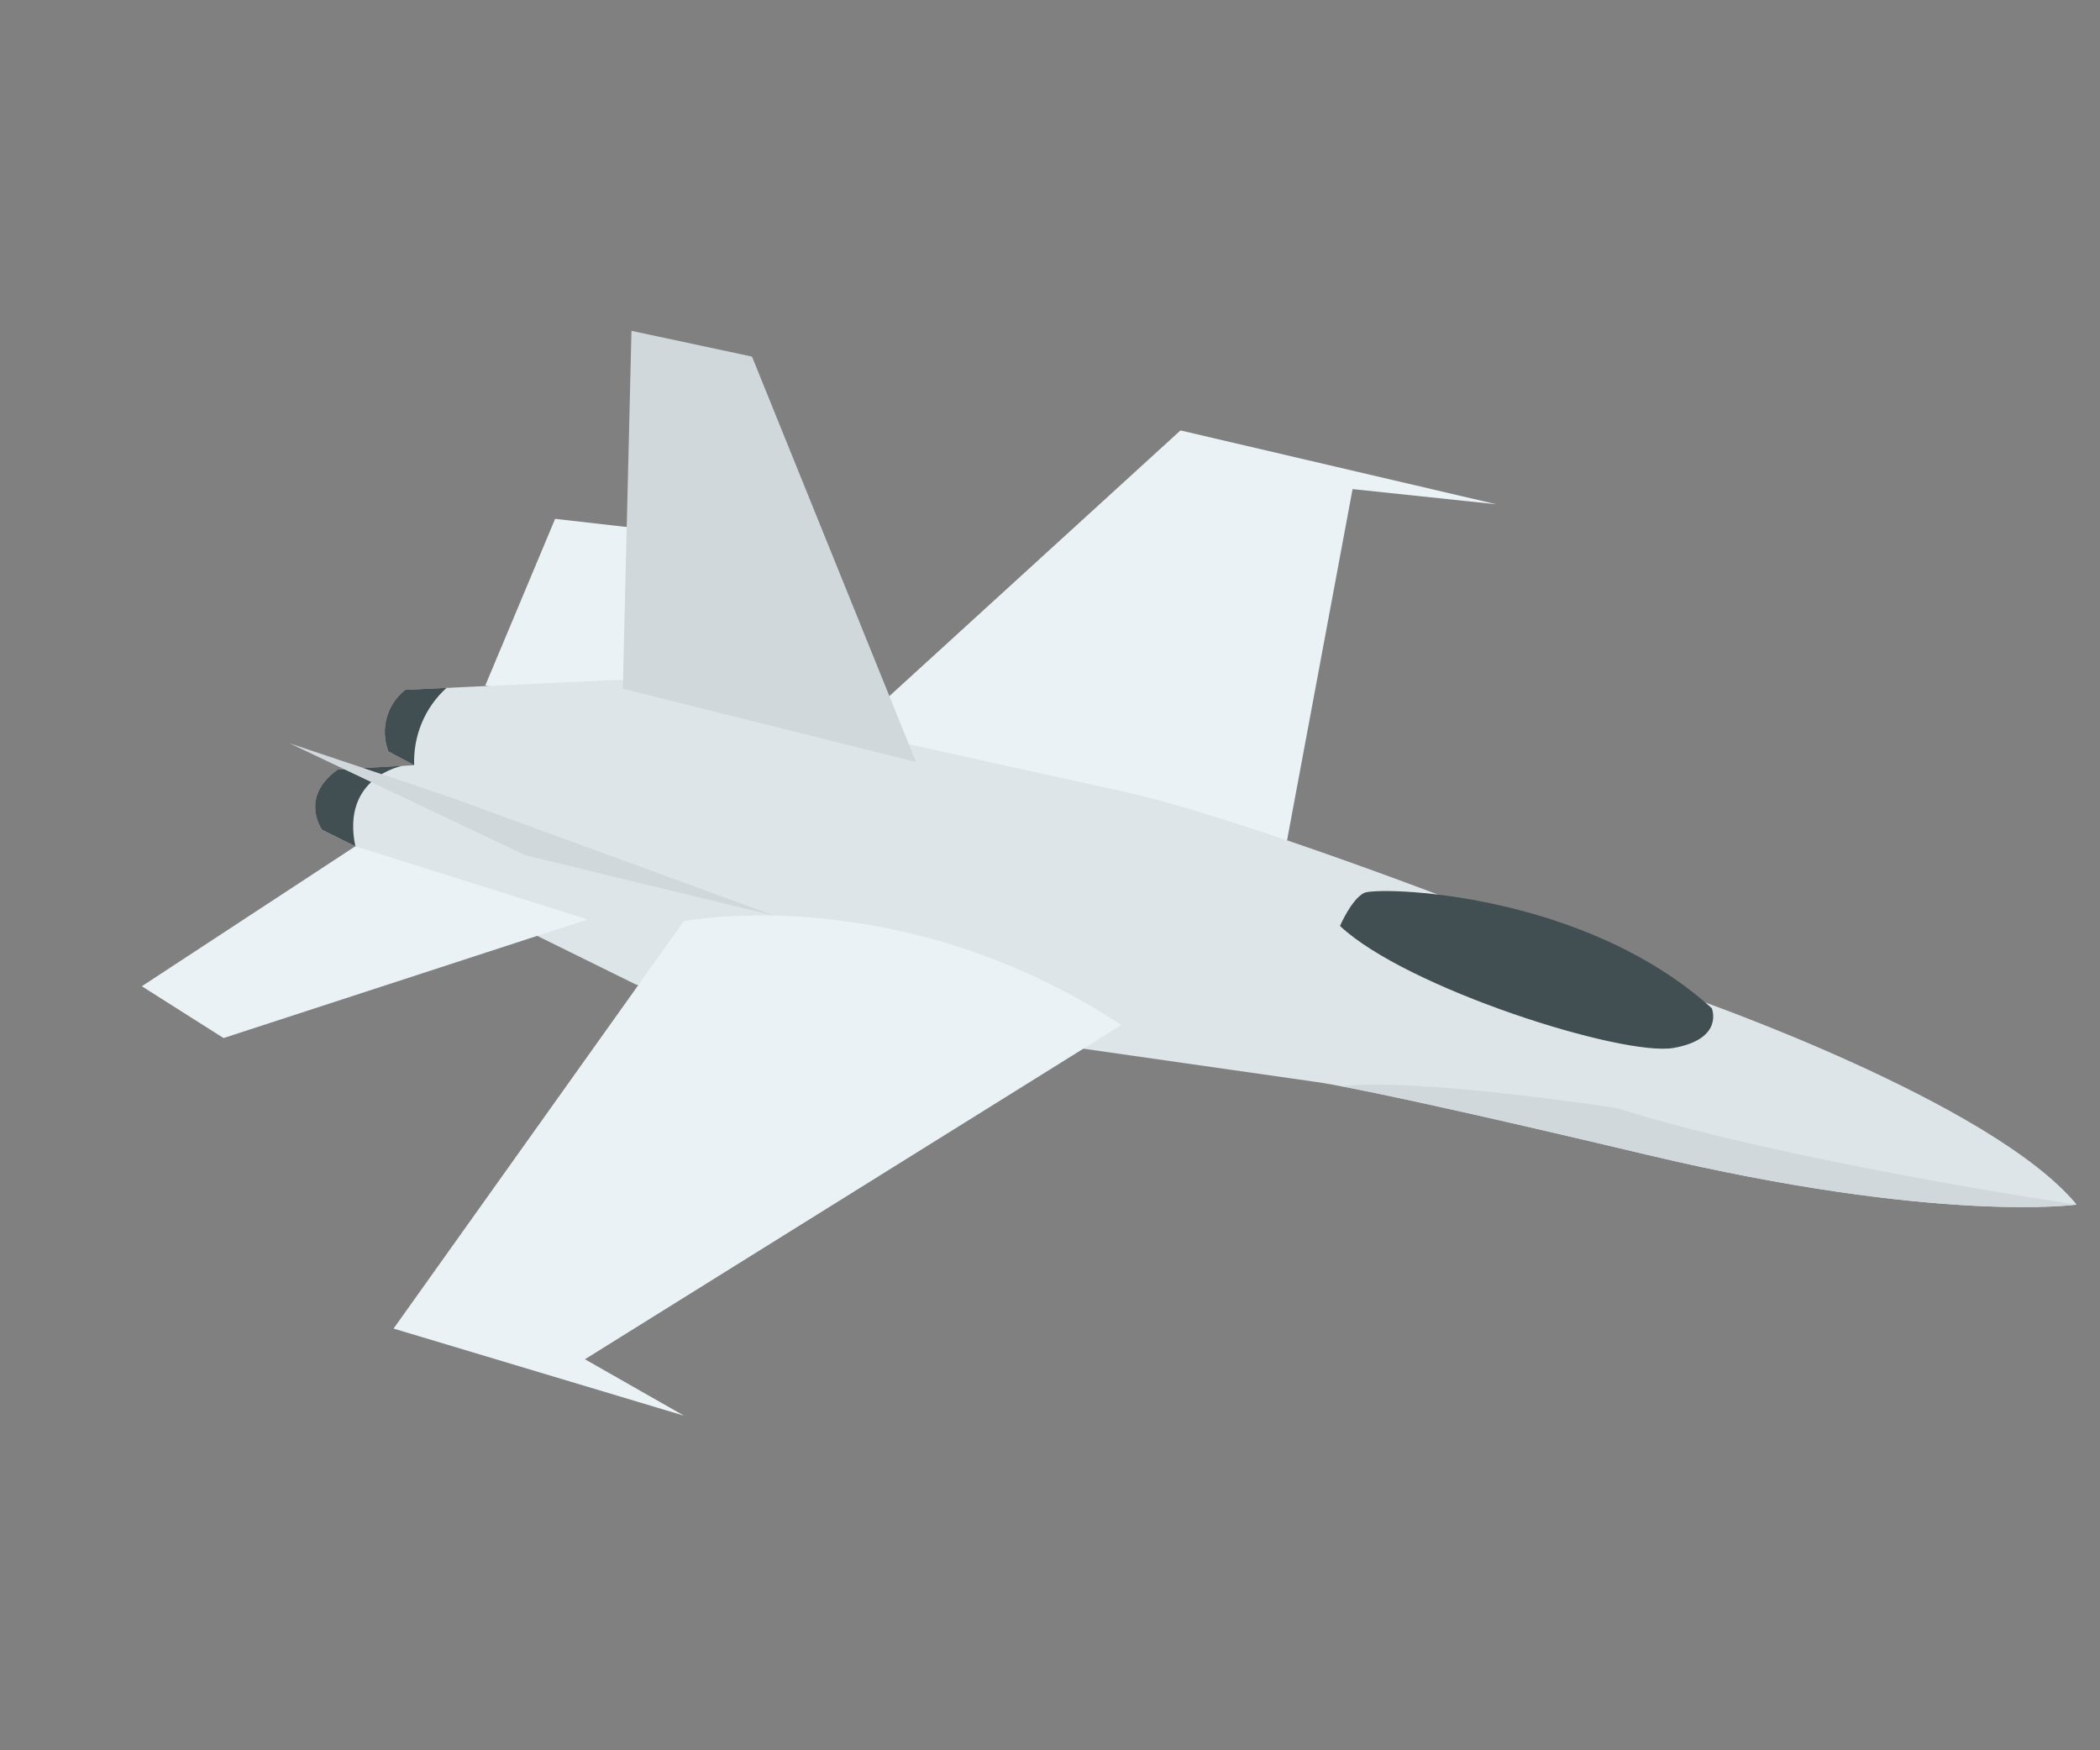 <svg width="60" height="50" viewBox="0 0 60 50" fill="none" xmlns="http://www.w3.org/2000/svg">
<rect x="0" y="0" width="60" height="50" fill="#808080" stroke="none"/>
<g clip-path="url(#clip0_1_59813)">
<path d="M13.865 19.584L15.861 14.822L18.359 15.107L20.091 20.733L13.865 19.584Z" fill="#EBF2F6"/>
<path d="M42.752 14.405L33.728 12.296L23.137 21.96L36.606 24.899L38.645 13.972L42.752 14.405Z" fill="#EBF2F6"/>
<path d="M48.375 28.514C48.375 28.514 56.912 31.475 59.334 34.412C59.334 34.412 55.393 34.963 47.09 32.995C38.786 31.026 37.602 30.908 37.602 30.908L18.186 28.133L9.201 23.704C9.201 23.704 8.556 22.773 9.65 21.982L11.833 21.859L11.094 21.465C10.978 21.155 10.962 20.817 11.049 20.501C11.137 20.184 11.322 19.905 11.579 19.706L17.724 19.417C17.724 19.417 28.512 21.838 31.946 22.577C35.38 23.316 42.335 26.032 42.335 26.032L48.375 28.514Z" fill="#DEE5E9"/>
<path d="M48.909 28.803C48.909 28.803 49.271 29.676 47.823 29.935C46.374 30.194 40.187 28.236 38.286 26.452C38.286 26.452 38.608 25.694 38.974 25.508C39.341 25.322 45.191 25.442 48.909 28.803Z" fill="#414E52"/>
<path d="M19.543 40.442L11.245 37.953L19.538 26.316C19.538 26.316 25.679 25.102 32.037 29.282L16.712 38.83L19.543 40.442Z" fill="#EBF2F6"/>
<path d="M17.795 19.673L18.042 9.451L21.486 10.187L26.173 21.768L17.795 19.673Z" fill="#D1D8DC"/>
<path d="M16.787 26.266L10.153 24.175L4.052 28.174L6.387 29.654L16.787 26.266Z" fill="#EBF2F6"/>
<path d="M38.311 31.03C40.539 30.776 46.212 31.659 46.212 31.659C51.069 33.197 59.334 34.412 59.334 34.412C59.334 34.412 55.393 34.963 47.09 32.995C41.728 31.716 39.34 31.218 38.311 31.03Z" fill="#D1D8DC"/>
<path d="M11.833 21.859L11.094 21.465C10.978 21.155 10.962 20.817 11.049 20.501C11.137 20.184 11.322 19.905 11.579 19.706L12.759 19.65C12.454 19.925 12.213 20.265 12.053 20.647C11.893 21.029 11.818 21.443 11.833 21.859Z" fill="#414E52"/>
<path d="M9.65 21.982L11.501 21.877C11.501 21.877 9.74 22.192 10.153 24.175L9.201 23.704C9.201 23.704 8.543 22.777 9.65 21.982Z" fill="#414E52"/>
<path d="M22.122 26.157L12.86 22.772L8.272 21.233L15.01 24.432L22.122 26.157Z" fill="#D1D8DC"/>
</g>
<defs>
<clipPath id="clip0_1_59813">
<rect width="51" height="36" fill="white" transform="matrix(-0.956 0.294 0.294 0.956 48.742 0.002)"/>
</clipPath>
</defs>
</svg>
